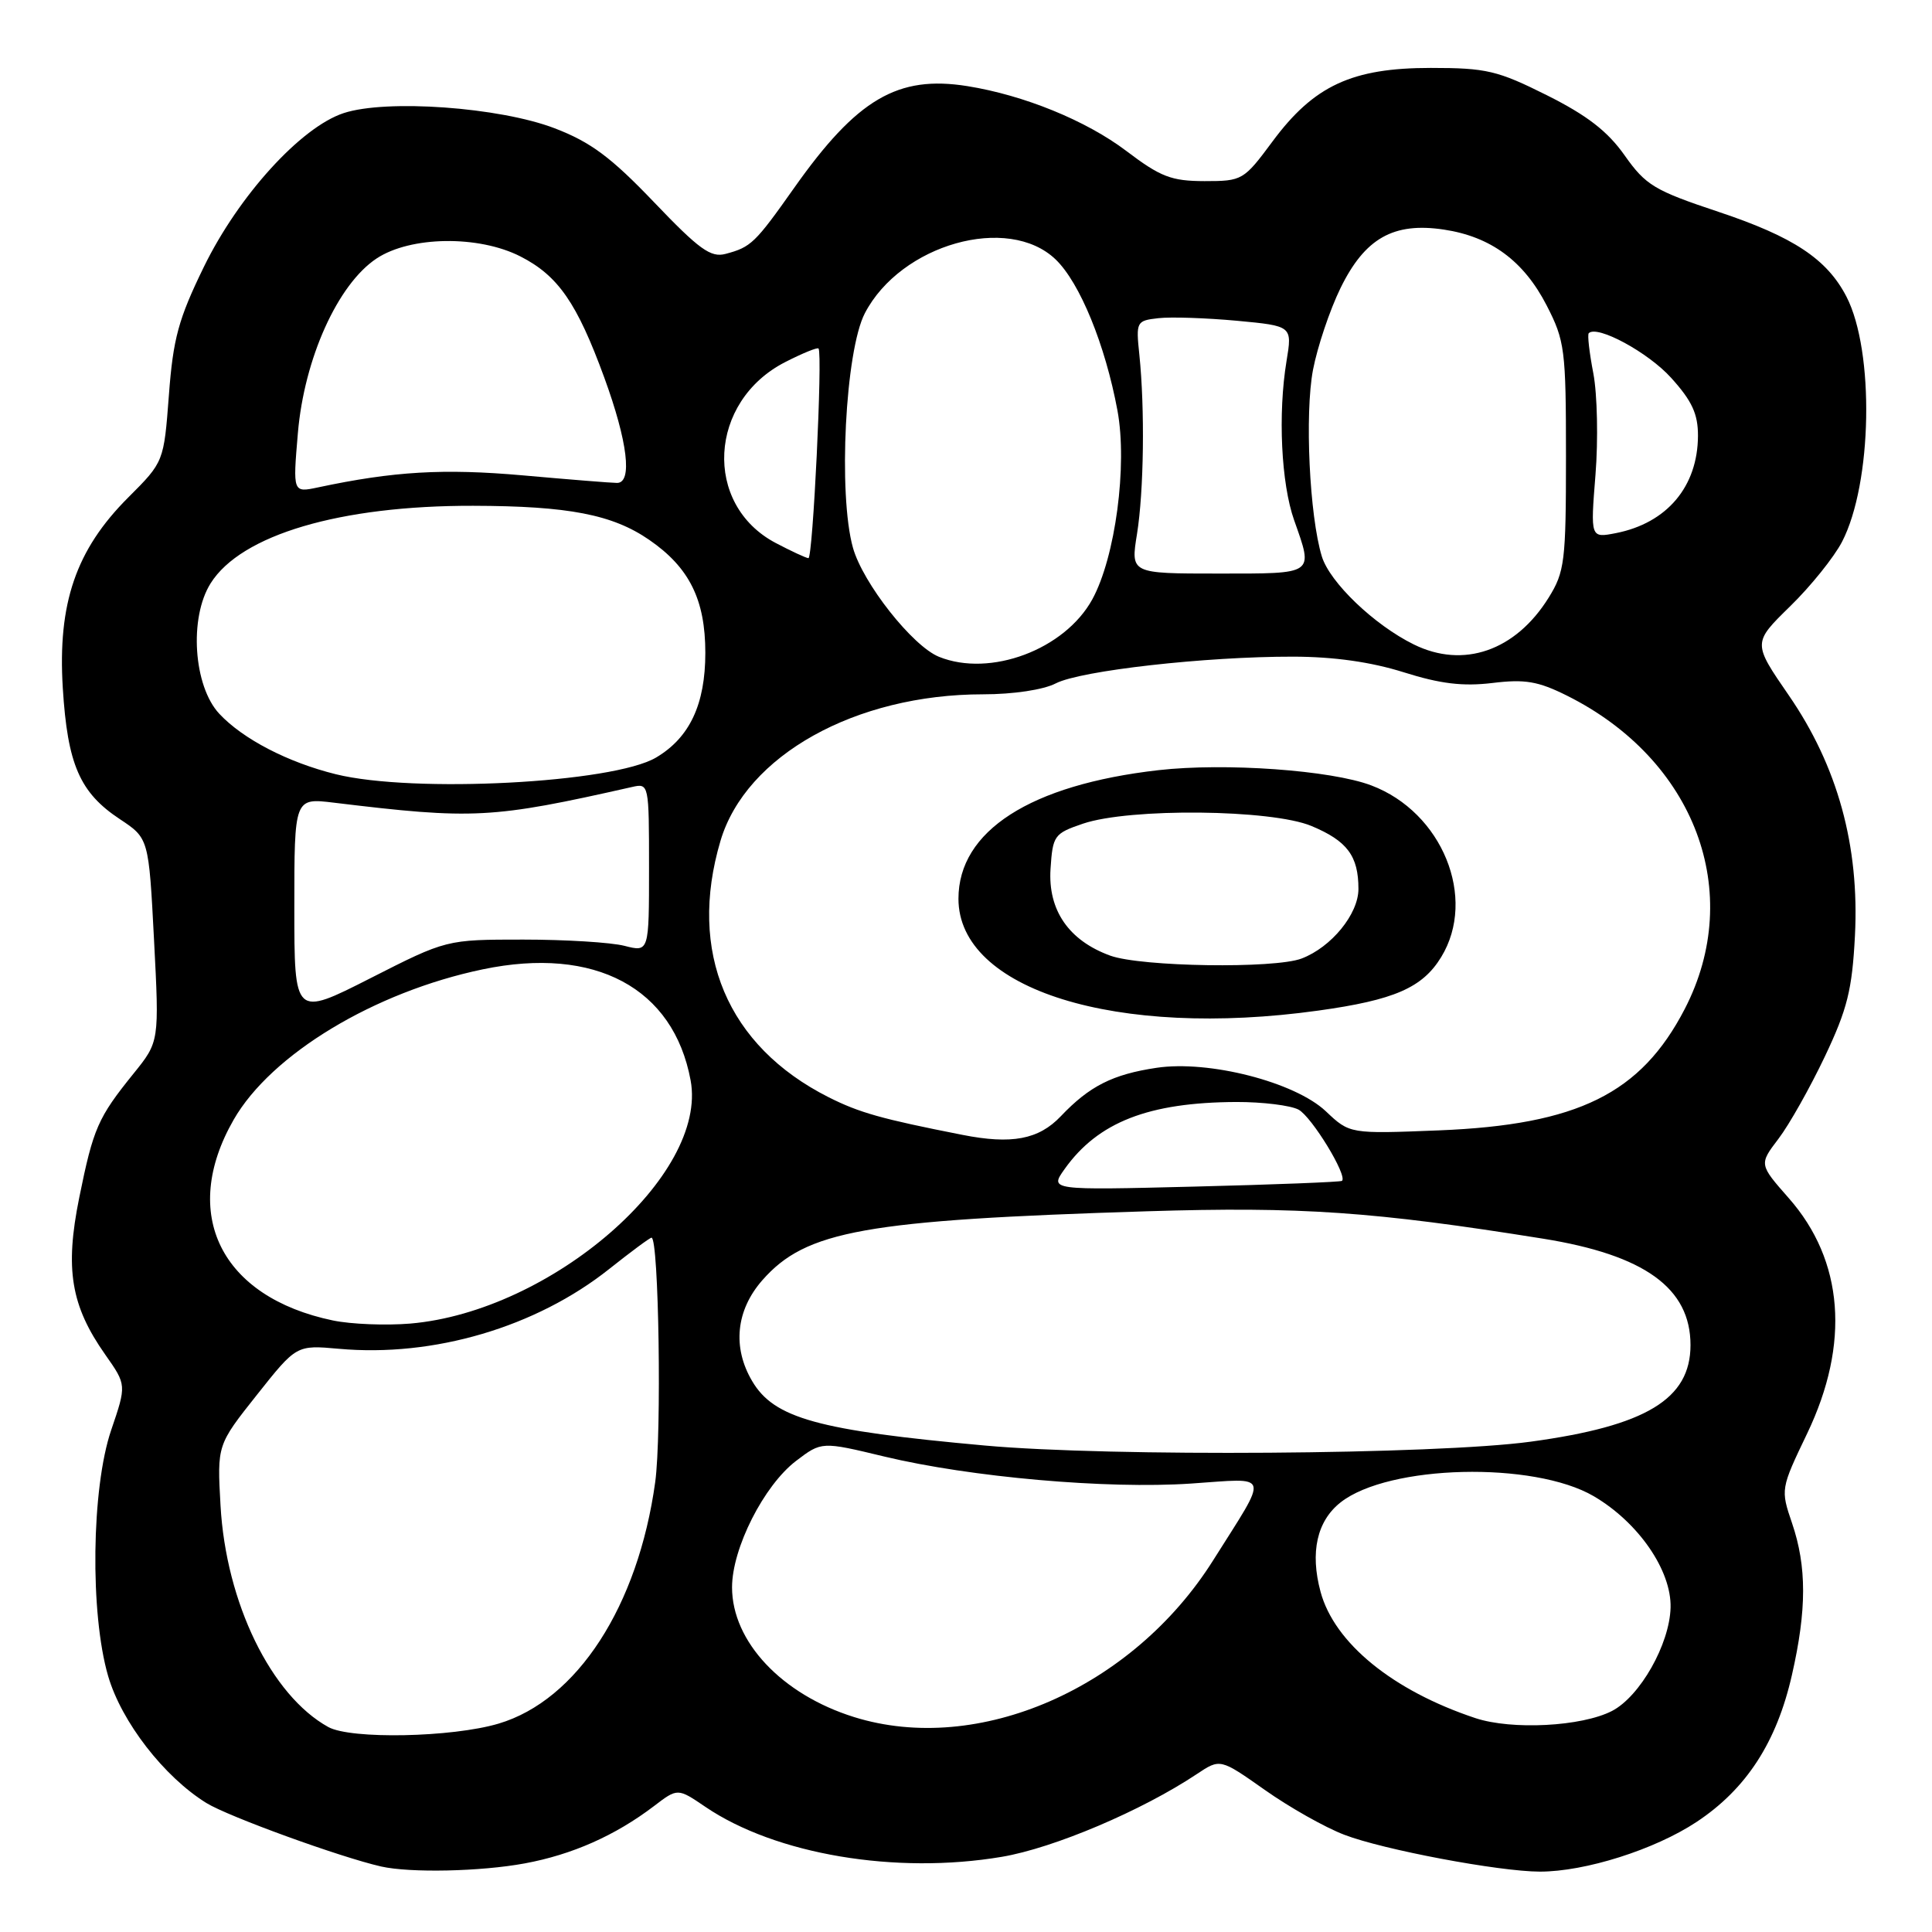 <?xml version="1.0" encoding="UTF-8" standalone="no"?>
<!DOCTYPE svg PUBLIC "-//W3C//DTD SVG 1.1//EN" "http://www.w3.org/Graphics/SVG/1.1/DTD/svg11.dtd" >
<svg xmlns="http://www.w3.org/2000/svg" xmlns:xlink="http://www.w3.org/1999/xlink" version="1.1" viewBox="0 0 256 256">
 <g >
 <path fill="currentColor"
d=" M 69.53 246.91 C 75.82 245.75 81.52 243.22 86.65 239.32 C 89.79 236.92 89.79 236.92 93.47 239.42 C 102.77 245.73 118.69 248.41 132.74 246.04 C 139.63 244.88 151.31 239.92 158.59 235.07 C 161.68 233.01 161.68 233.01 167.59 237.17 C 170.84 239.47 175.57 242.14 178.11 243.11 C 183.27 245.10 198.64 247.99 204.04 248.00 C 210.05 248.00 219.25 245.09 224.80 241.42 C 231.39 237.06 235.42 230.86 237.44 221.94 C 239.41 213.31 239.41 207.57 237.46 201.84 C 235.93 197.35 235.94 197.28 239.46 189.94 C 245.16 178.04 244.30 167.03 237.03 158.77 C 233.08 154.28 233.08 154.28 235.66 150.89 C 237.08 149.03 239.84 144.12 241.80 140.00 C 244.79 133.70 245.42 131.14 245.79 123.98 C 246.40 112.07 243.49 101.52 237.02 92.13 C 232.24 85.19 232.24 85.19 237.20 80.34 C 239.93 77.68 243.02 73.83 244.08 71.79 C 248.09 64.04 248.40 46.55 244.66 39.30 C 242.08 34.32 237.64 31.38 227.71 28.07 C 219.21 25.24 218.07 24.55 215.28 20.60 C 213.02 17.39 210.30 15.29 204.97 12.62 C 198.43 9.35 196.95 9.00 189.58 9.00 C 179.14 9.00 174.10 11.34 168.61 18.75 C 164.80 23.89 164.61 24.00 159.61 24.00 C 155.20 23.99 153.78 23.44 149.24 20.00 C 143.93 15.98 135.68 12.61 128.17 11.41 C 118.95 9.94 113.55 13.11 105.22 24.91 C 100.05 32.23 99.51 32.75 96.15 33.64 C 94.18 34.17 92.65 33.06 86.65 26.78 C 80.96 20.83 78.27 18.83 73.50 17.00 C 66.21 14.20 51.19 13.12 45.53 14.99 C 39.86 16.86 31.61 25.94 27.01 35.37 C 23.65 42.26 22.94 44.85 22.38 52.35 C 21.71 61.20 21.71 61.20 17.00 65.91 C 10.06 72.84 7.63 79.94 8.32 91.16 C 8.95 101.30 10.57 105.03 15.88 108.54 C 19.71 111.08 19.71 111.08 20.41 124.55 C 21.11 138.03 21.11 138.03 17.69 142.26 C 12.97 148.11 12.37 149.47 10.50 158.69 C 8.58 168.16 9.39 173.02 13.95 179.50 C 16.77 183.51 16.77 183.51 14.73 189.50 C 12.11 197.21 11.91 213.80 14.33 222.09 C 16.10 228.16 21.74 235.44 27.35 238.91 C 30.27 240.71 45.09 246.09 50.50 247.32 C 54.36 248.19 63.69 247.99 69.53 246.91 Z  M 43.50 228.84 C 35.92 224.65 29.94 212.36 29.22 199.48 C 28.77 191.47 28.77 191.47 34.03 184.84 C 39.28 178.22 39.28 178.22 44.89 178.72 C 57.46 179.86 71.02 175.86 80.72 168.15 C 83.59 165.87 86.11 164.00 86.33 164.00 C 87.30 164.00 87.69 190.04 86.82 196.38 C 84.55 212.83 76.46 225.30 66.06 228.39 C 59.89 230.22 46.49 230.49 43.50 228.84 Z  M 113.17 227.52 C 103.59 224.53 97.00 217.52 97.00 210.33 C 97.00 205.16 101.21 196.84 105.48 193.58 C 108.87 191.00 108.87 191.00 117.18 193.00 C 128.61 195.74 146.65 197.33 157.80 196.58 C 168.48 195.86 168.21 194.91 160.75 206.75 C 150.07 223.72 129.62 232.65 113.17 227.52 Z  M 195.50 227.66 C 184.55 224.02 176.81 217.71 174.98 210.92 C 173.57 205.69 174.50 201.54 177.64 199.07 C 184.00 194.07 203.23 193.60 211.19 198.26 C 217.10 201.73 221.49 208.09 221.36 213.02 C 221.23 217.87 217.31 224.79 213.60 226.71 C 209.59 228.78 200.34 229.26 195.50 227.66 Z  M 130.50 191.54 C 108.38 189.54 102.57 187.93 99.67 183.01 C 97.02 178.54 97.52 173.62 101.01 169.64 C 106.79 163.06 114.56 161.67 152.00 160.50 C 172.37 159.87 182.03 160.54 204.46 164.13 C 217.92 166.29 224.00 170.68 224.00 178.23 C 224.00 185.39 218.11 188.95 202.82 191.03 C 190.29 192.74 147.08 193.05 130.50 191.54 Z  M 44.12 174.97 C 29.26 171.88 23.80 160.85 30.96 148.37 C 35.94 139.69 49.62 131.43 63.98 128.44 C 78.84 125.34 89.24 130.89 91.51 143.15 C 93.84 155.73 73.05 173.77 54.37 175.38 C 51.14 175.65 46.53 175.47 44.12 174.97 Z  M 141.07 154.90 C 145.50 148.68 152.20 146.07 163.82 146.02 C 167.29 146.01 171.00 146.47 172.06 147.03 C 173.81 147.97 178.59 155.80 177.82 156.47 C 177.64 156.62 168.85 156.97 158.28 157.23 C 139.07 157.71 139.07 157.71 141.07 154.90 Z  M 127.50 150.37 C 116.78 148.26 113.87 147.44 109.78 145.38 C 96.35 138.60 91.10 126.13 95.47 111.41 C 98.83 100.10 113.35 92.00 130.26 92.00 C 134.27 92.00 138.26 91.40 139.90 90.55 C 143.18 88.86 159.73 86.99 171.36 87.01 C 176.77 87.02 181.68 87.72 186.00 89.08 C 190.85 90.61 193.83 90.97 197.75 90.50 C 202.07 89.97 203.81 90.27 207.64 92.18 C 224.60 100.65 231.22 118.25 223.24 133.69 C 217.43 144.91 209.07 149.04 190.68 149.78 C 178.85 150.25 178.85 150.25 175.68 147.25 C 171.58 143.38 160.17 140.45 153.25 141.49 C 147.43 142.36 144.36 143.91 140.56 147.91 C 137.63 150.99 134.06 151.67 127.50 150.37 Z  M 174.67 133.91 C 184.76 132.51 188.49 130.88 190.97 126.81 C 195.74 118.99 191.11 107.62 181.70 104.07 C 176.37 102.05 162.34 101.05 153.51 102.05 C 136.51 103.99 127.00 110.10 127.00 119.09 C 127.00 131.13 147.92 137.63 174.67 133.91 Z  M 39.00 120.23 C 39.00 105.72 39.00 105.72 44.25 106.36 C 62.75 108.60 65.15 108.48 83.75 104.28 C 85.98 103.77 86.00 103.87 86.00 114.96 C 86.00 126.16 86.00 126.16 82.75 125.33 C 80.96 124.87 74.92 124.50 69.33 124.50 C 59.15 124.50 59.15 124.50 49.08 129.62 C 39.00 134.74 39.00 134.74 39.00 120.23 Z  M 44.50 102.59 C 38.14 101.02 32.18 97.92 29.06 94.58 C 25.64 90.92 25.03 81.86 27.91 77.29 C 31.95 70.86 45.07 66.98 62.70 67.02 C 75.33 67.05 81.16 68.18 86.02 71.53 C 91.34 75.19 93.46 79.46 93.46 86.50 C 93.46 93.33 91.38 97.75 86.93 100.38 C 81.22 103.76 54.76 105.13 44.50 102.59 Z  M 124.42 87.03 C 120.91 85.61 114.34 77.28 113.02 72.58 C 111.04 65.50 112.00 46.49 114.60 41.50 C 119.36 32.36 133.58 28.35 139.87 34.37 C 143.09 37.46 146.45 45.68 148.07 54.40 C 149.41 61.66 147.79 73.83 144.74 79.41 C 141.09 86.07 131.21 89.78 124.42 87.03 Z  M 187.33 85.39 C 182.09 82.81 176.21 77.18 175.15 73.73 C 173.51 68.36 172.87 54.85 173.98 49.00 C 174.56 45.98 176.19 41.11 177.62 38.18 C 180.85 31.57 184.64 29.42 191.31 30.42 C 197.54 31.35 201.91 34.58 204.94 40.47 C 207.35 45.16 207.50 46.31 207.50 60.47 C 207.50 74.42 207.33 75.77 205.20 79.20 C 200.82 86.24 193.91 88.64 187.33 85.39 Z  M 150.66 70.75 C 151.57 65.05 151.71 54.17 150.97 47.00 C 150.51 42.62 150.58 42.49 153.50 42.16 C 155.15 41.97 159.82 42.13 163.87 42.50 C 171.24 43.19 171.24 43.19 170.47 47.85 C 169.32 54.82 169.76 64.07 171.48 68.93 C 174.04 76.20 174.33 76.00 161.41 76.00 C 149.81 76.00 149.81 76.00 150.66 70.75 Z  M 102.77 71.94 C 93.13 66.85 93.86 53.17 104.06 47.97 C 106.33 46.81 108.31 46.00 108.46 46.18 C 109.02 46.85 107.71 74.00 107.12 73.96 C 106.78 73.93 104.82 73.02 102.77 71.94 Z  M 211.41 62.90 C 211.78 58.28 211.65 52.25 211.13 49.50 C 210.60 46.75 210.32 44.34 210.52 44.15 C 211.63 43.03 218.39 46.69 221.43 50.06 C 224.20 53.12 225.00 54.85 224.99 57.75 C 224.96 64.48 220.88 69.31 214.12 70.64 C 210.74 71.30 210.74 71.30 211.41 62.90 Z  M 39.47 57.39 C 40.31 47.52 44.75 37.66 49.90 34.25 C 54.39 31.28 63.41 31.15 68.96 33.98 C 73.96 36.53 76.46 40.15 80.07 50.03 C 83.18 58.54 83.83 64.01 81.75 63.99 C 81.06 63.99 75.45 63.54 69.29 62.99 C 58.77 62.06 52.16 62.45 42.15 64.58 C 38.80 65.29 38.80 65.29 39.47 57.39 Z  M 147.12 126.63 C 141.62 124.63 138.85 120.61 139.20 115.14 C 139.49 110.71 139.68 110.44 143.50 109.14 C 149.70 107.04 168.47 107.23 173.78 109.45 C 178.52 111.43 180.00 113.42 180.00 117.79 C 180.00 121.12 176.41 125.51 172.47 127.01 C 168.87 128.38 151.23 128.11 147.12 126.63 Z "/>
</g>
</svg>